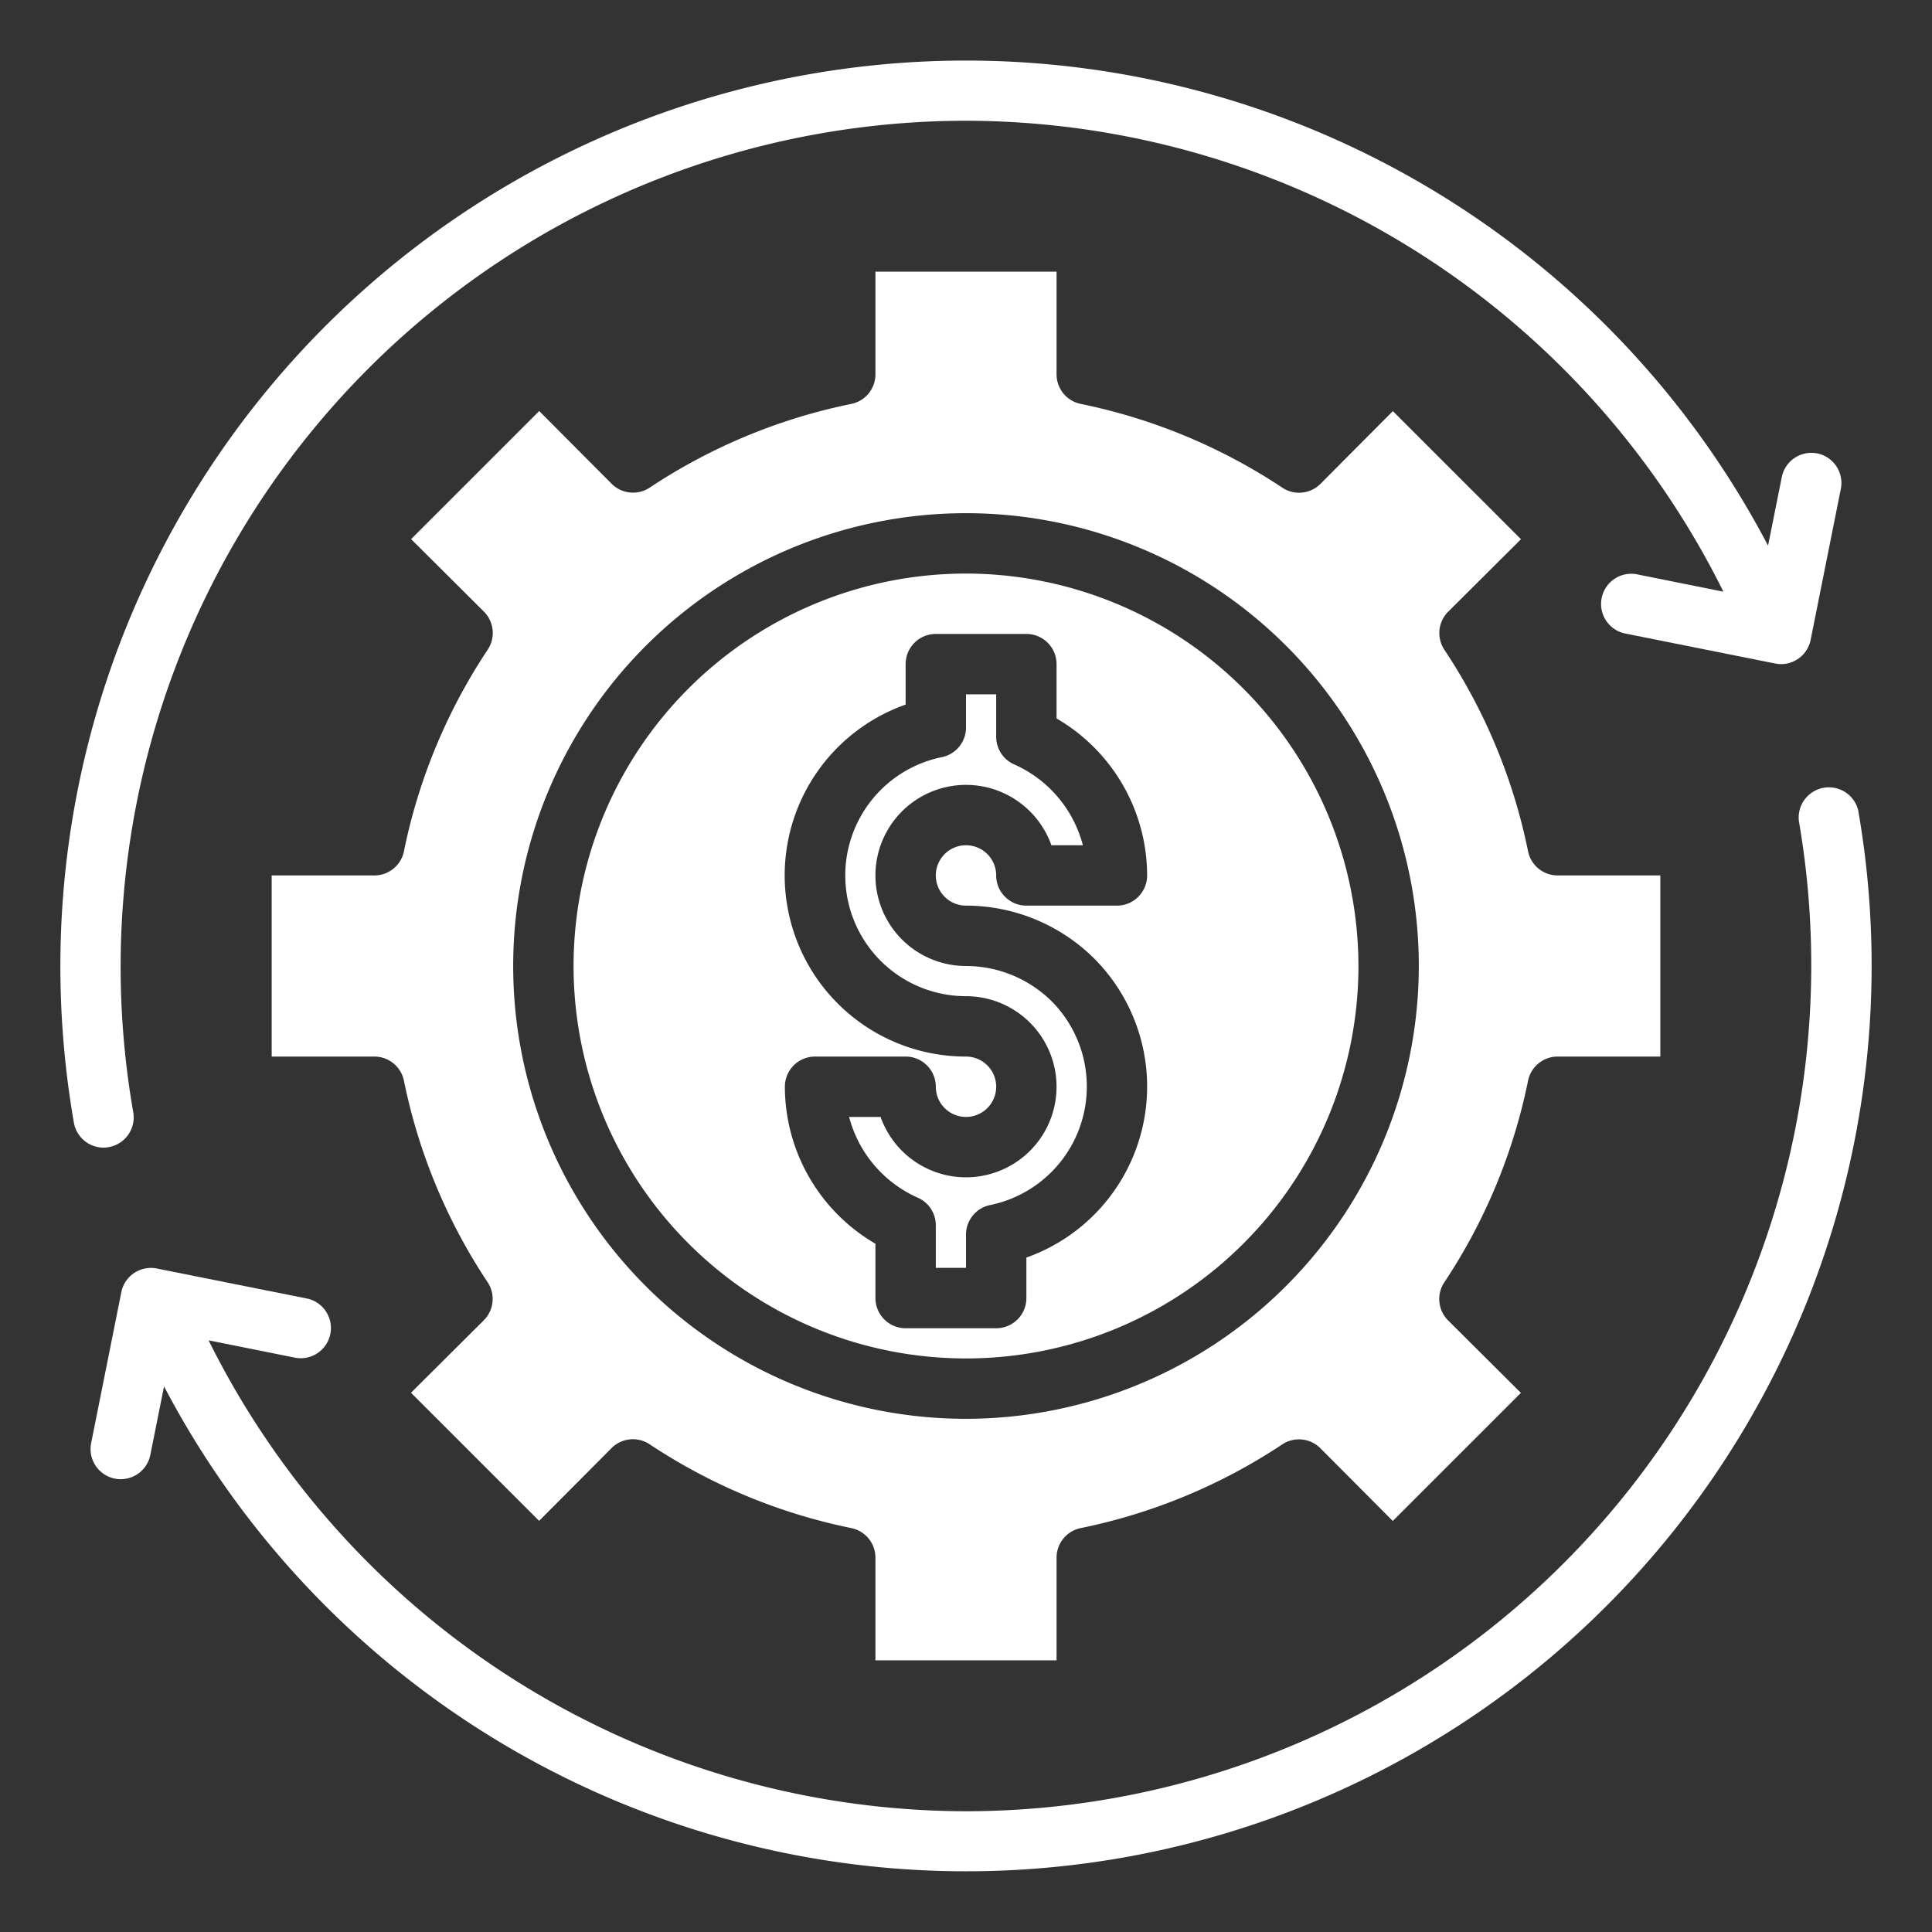 <?xml version="1.0"?>
<svg xmlns="http://www.w3.org/2000/svg" viewBox="0 0 64 64" width="512px" height="512px" class=""><rect x="0" y="0" width="64" height="64" fill="#333333" stroke="none"/><g><g id="Money_making" data-name="Money making"><path d="M32,19A13,13,0,1,0,45,32,13.015,13.015,0,0,0,32,19Zm0,11a6.033,6.033,0,0,1,4.287,1.793l.008.008A6.01,6.01,0,0,1,34,41.659V43a1,1,0,0,1-1,1H30a1,1,0,0,1-1-1V41.2A6.025,6.025,0,0,1,26,36a1,1,0,0,1,1-1h3a1,1,0,0,1,1,1,1,1,0,1,0,1-1,6,6,0,0,1-2-11.659V22a1,1,0,0,1,1-1h3a1,1,0,0,1,1,1v1.8A6.025,6.025,0,0,1,38,29a1,1,0,0,1-1,1H34a1,1,0,0,1-1-1,1,1,0,1,0-1,1Z" data-original="#000000" class="active-path" data-old_color="#000000" fill="#FFFFFF"/><path d="M32,26a3.006,3.006,0,0,1,2.829,2h1.043A4.046,4.046,0,0,0,33.6,25.324,1,1,0,0,1,33,24.41V23H32v1.1a1,1,0,0,1-.8.981A4,4,0,0,0,32,33a3,3,0,1,1-2.829,4H28.128a4.046,4.046,0,0,0,2.277,2.676A1,1,0,0,1,31,40.59V42h1V40.9a1,1,0,0,1,.8-.981A4.008,4.008,0,0,0,34.869,33.2,4.045,4.045,0,0,0,32,32a3,3,0,0,1,0-6Z" data-original="#000000" class="active-path" data-old_color="#000000" fill="#FFFFFF"/><path d="M55,29H51.6a1,1,0,0,1-.981-.8,18.81,18.81,0,0,0-2.773-6.677,1,1,0,0,1,.128-1.261l2.411-2.4-4.244-4.243-2.4,2.41a1,1,0,0,1-1.259.128A18.893,18.893,0,0,0,35.8,13.38a1,1,0,0,1-.8-.98V9H29v3.4a1,1,0,0,1-.8.98,18.893,18.893,0,0,0-6.679,2.774,1,1,0,0,1-1.259-.128l-2.4-2.41-4.244,4.243,2.411,2.4a1,1,0,0,1,.128,1.261A18.81,18.81,0,0,0,13.381,28.2a1,1,0,0,1-.981.8H9v6h3.4a1,1,0,0,1,.981.8,18.81,18.81,0,0,0,2.773,6.677,1,1,0,0,1-.128,1.26l-2.411,2.4,4.244,4.243,2.4-2.41a1,1,0,0,1,1.259-.128A18.893,18.893,0,0,0,28.2,50.62a1,1,0,0,1,.8.98V55h6V51.6a1,1,0,0,1,.8-.98,18.893,18.893,0,0,0,6.679-2.774,1,1,0,0,1,1.259.128l2.4,2.41,4.244-4.243-2.411-2.4a1,1,0,0,1-.128-1.26A18.81,18.81,0,0,0,50.619,35.8,1,1,0,0,1,51.6,35H55ZM32,47A15,15,0,1,1,47,32,15.017,15.017,0,0,1,32,47Z" data-original="#000000" class="active-path" data-old_color="#000000" fill="#FFFFFF"/><path d="M60.2,15.02a1,1,0,0,0-1.176.784l-.455,2.271A30,30,0,0,0,2,32a30.277,30.277,0,0,0,.447,5.188,1,1,0,0,0,.985.829A1.017,1.017,0,0,0,3.6,38a1,1,0,0,0,.814-1.157A28.023,28.023,0,0,1,32,4,28.06,28.06,0,0,1,57.09,19.6L54.2,19.02a1,1,0,0,0-.392,1.96l5,1A.948.948,0,0,0,59,22a1,1,0,0,0,.979-.8l1-5A1,1,0,0,0,60.2,15.02Z" data-original="#000000" class="active-path" data-old_color="#000000" fill="#FFFFFF"/><path d="M61.564,26.882a1,1,0,0,0-1.97.34A28.025,28.025,0,0,1,32,60,28.068,28.068,0,0,1,6.91,44.4L9.8,44.98a1,1,0,0,0,.392-1.96l-5-1A1,1,0,0,0,4.02,42.8l-1,5A1,1,0,0,0,3.8,48.98.948.948,0,0,0,4,49a1,1,0,0,0,.979-.8l.455-2.274a30,30,0,0,0,56.129-19.04Z" data-original="#000000" class="active-path" data-old_color="#000000" fill="#FFFFFF"/></g></g> </svg>
